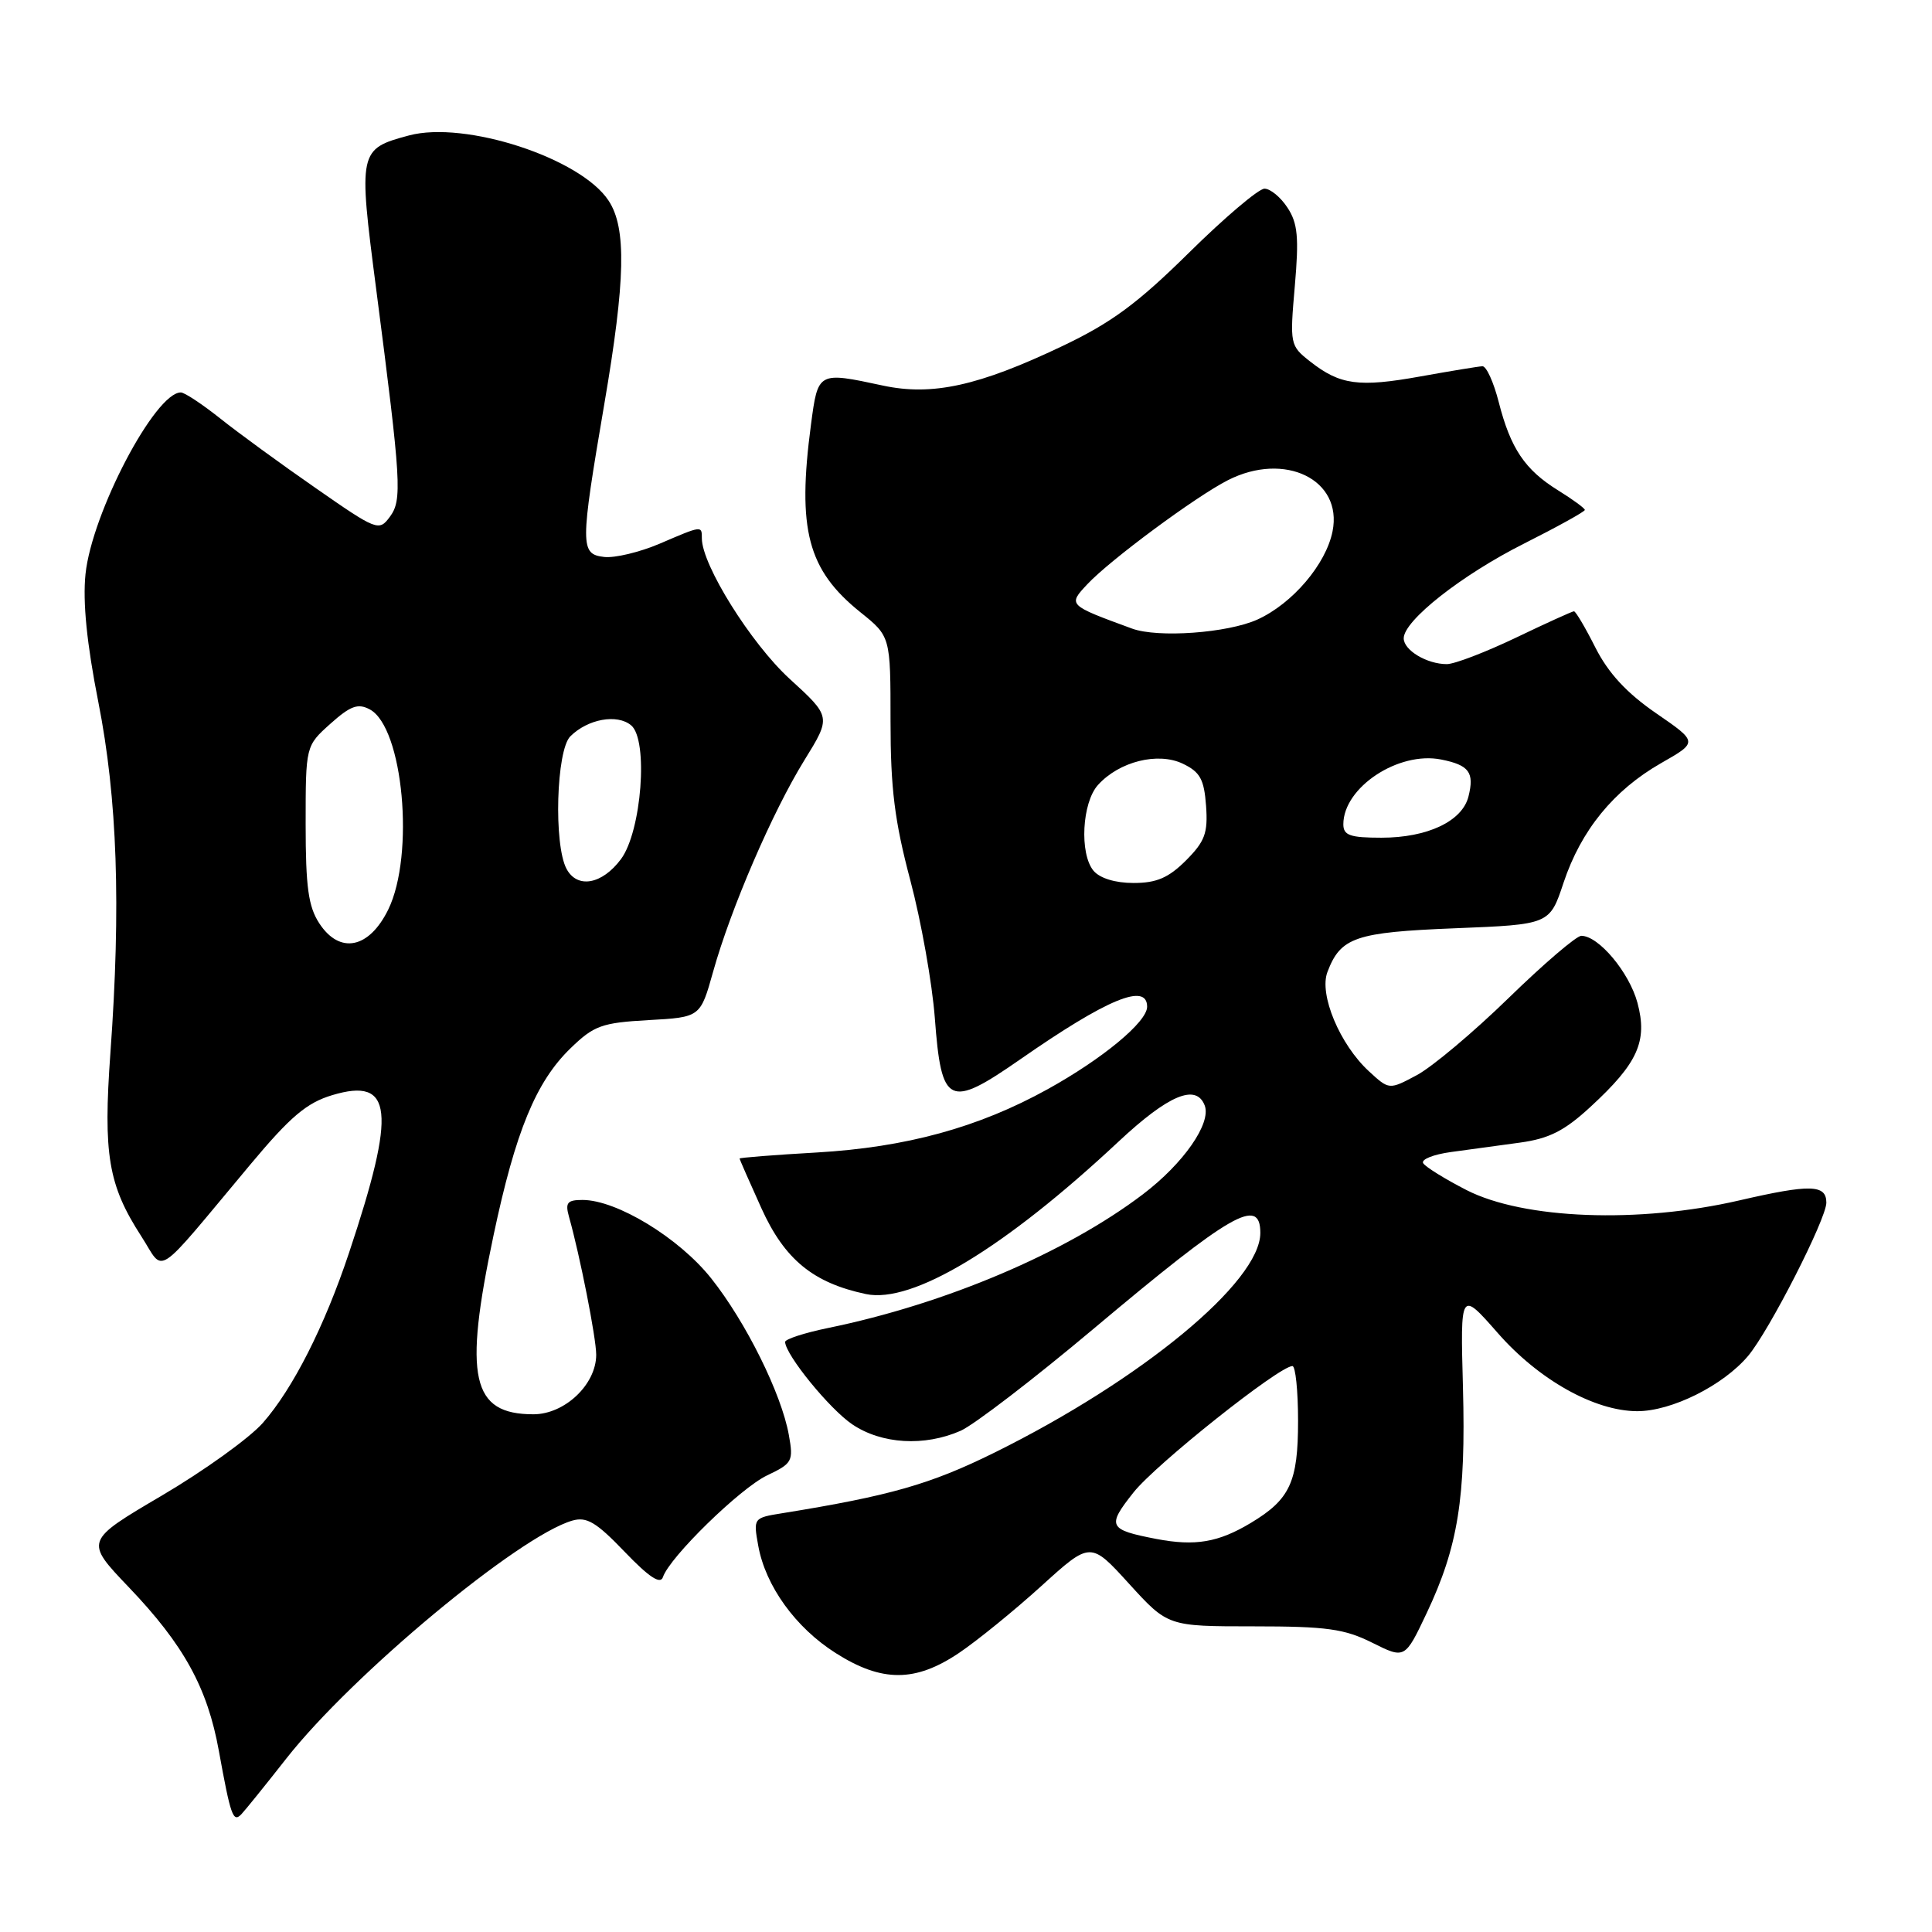 <?xml version="1.0" encoding="UTF-8" standalone="no"?>
<!DOCTYPE svg PUBLIC "-//W3C//DTD SVG 1.1//EN" "http://www.w3.org/Graphics/SVG/1.1/DTD/svg11.dtd" >
<svg xmlns="http://www.w3.org/2000/svg" xmlns:xlink="http://www.w3.org/1999/xlink" version="1.1" viewBox="0 0 256 256">
 <g >
 <path fill="currentColor"
d=" M 37.95 233.00 C 46.67 221.90 68.75 203.54 75.83 201.49 C 77.74 200.94 79.00 201.69 82.76 205.61 C 85.99 208.98 87.51 209.98 87.84 208.98 C 88.72 206.33 98.10 197.18 101.66 195.49 C 104.99 193.91 105.15 193.61 104.53 190.16 C 103.56 184.70 98.83 175.16 94.23 169.38 C 89.98 164.03 81.72 159.00 77.19 159.00 C 75.16 159.00 74.87 159.36 75.40 161.25 C 76.84 166.35 79.00 177.29 79.00 179.51 C 79.00 183.45 74.83 187.40 70.68 187.40 C 62.48 187.40 61.40 182.55 65.40 163.67 C 68.31 149.91 71.02 143.34 75.59 138.91 C 78.70 135.89 79.73 135.52 85.92 135.17 C 92.80 134.79 92.80 134.79 94.49 128.76 C 96.84 120.36 102.36 107.57 106.58 100.74 C 110.14 94.98 110.14 94.98 104.62 89.94 C 99.51 85.26 93.00 74.85 93.00 71.34 C 93.00 69.63 93.05 69.62 87.39 72.05 C 84.76 73.17 81.46 73.96 80.06 73.80 C 76.86 73.43 76.86 72.38 80.08 53.50 C 82.88 37.12 83.03 30.22 80.65 26.60 C 76.96 20.95 61.63 15.95 54.18 17.95 C 47.52 19.74 47.47 20.00 49.84 38.26 C 53.18 64.03 53.31 66.24 51.65 68.49 C 50.22 70.42 49.94 70.32 41.84 64.68 C 37.25 61.50 31.55 57.34 29.17 55.44 C 26.79 53.55 24.45 52.00 23.96 52.00 C 20.55 52.00 12.17 67.98 11.33 76.07 C 10.95 79.77 11.50 85.28 13.03 93.03 C 15.55 105.80 16.04 120.03 14.63 139.50 C 13.66 152.99 14.34 157.03 18.72 163.81 C 21.90 168.72 20.15 169.87 33.15 154.33 C 38.48 147.95 40.63 146.13 44.03 145.11 C 52.07 142.70 52.54 147.15 46.25 166.00 C 43.00 175.75 38.81 184.01 34.83 188.54 C 33.07 190.54 27.04 194.88 21.43 198.18 C 11.22 204.19 11.22 204.19 17.08 210.33 C 24.36 217.95 27.49 223.64 29.00 232.00 C 30.56 240.59 30.88 241.52 31.96 240.42 C 32.45 239.91 35.15 236.57 37.95 233.00 Z  M 127.08 219.02 C 129.51 217.38 134.43 213.38 138.00 210.14 C 144.50 204.24 144.50 204.24 149.62 209.87 C 154.75 215.50 154.75 215.50 166.12 215.50 C 175.79 215.50 178.15 215.83 181.83 217.67 C 186.16 219.83 186.16 219.83 189.05 213.73 C 193.20 204.95 194.24 198.48 193.85 183.86 C 193.50 170.98 193.50 170.98 198.46 176.63 C 203.90 182.84 211.28 186.97 216.93 186.99 C 221.49 187.00 228.31 183.60 231.63 179.67 C 234.42 176.36 242.00 161.52 242.00 159.36 C 242.00 156.94 239.87 156.89 230.47 159.06 C 217.14 162.14 201.89 161.56 194.32 157.69 C 191.47 156.23 188.89 154.63 188.58 154.13 C 188.27 153.63 189.93 152.97 192.26 152.65 C 194.59 152.33 198.72 151.77 201.42 151.40 C 205.27 150.87 207.31 149.84 210.75 146.66 C 217.03 140.88 218.34 137.97 216.97 132.87 C 215.88 128.84 211.83 124.00 209.53 124.00 C 208.89 124.00 204.55 127.71 199.89 132.25 C 195.23 136.79 189.76 141.38 187.74 142.46 C 184.07 144.42 184.07 144.42 181.40 141.96 C 177.53 138.40 174.76 131.77 175.89 128.80 C 177.64 124.19 179.57 123.53 192.82 123.00 C 205.34 122.50 205.34 122.50 207.18 116.96 C 209.50 110.01 213.81 104.72 220.10 101.12 C 225.00 98.33 225.00 98.33 219.43 94.50 C 215.54 91.82 213.12 89.20 211.41 85.83 C 210.07 83.17 208.79 81.00 208.56 81.00 C 208.34 81.00 204.88 82.57 200.86 84.50 C 196.84 86.42 192.73 88.00 191.71 88.00 C 189.07 88.00 186.00 86.16 186.00 84.58 C 186.00 82.23 193.68 76.18 201.98 72.01 C 206.39 69.79 210.00 67.79 210.00 67.57 C 210.00 67.35 208.40 66.18 206.45 64.97 C 202.06 62.25 200.16 59.43 198.59 53.28 C 197.92 50.65 196.95 48.51 196.43 48.53 C 195.92 48.55 192.22 49.16 188.21 49.88 C 180.05 51.35 177.56 51.01 173.60 47.90 C 170.93 45.80 170.90 45.62 171.57 37.90 C 172.13 31.46 171.96 29.58 170.60 27.52 C 169.70 26.13 168.32 25.00 167.55 25.00 C 166.78 25.00 162.27 28.82 157.54 33.49 C 150.72 40.22 147.25 42.78 140.72 45.88 C 129.67 51.14 123.52 52.49 116.99 51.09 C 108.37 49.24 108.39 49.23 107.46 56.25 C 105.61 70.18 107.01 75.50 114.00 81.12 C 118.00 84.33 118.00 84.33 118.00 95.56 C 118.00 104.48 118.54 108.80 120.62 116.64 C 122.06 122.06 123.52 130.28 123.87 134.90 C 124.74 146.49 125.71 146.96 135.20 140.36 C 146.70 132.36 152.00 130.16 152.00 133.40 C 152.00 135.41 146.11 140.29 138.81 144.33 C 129.65 149.40 120.08 152.02 108.25 152.71 C 102.61 153.03 98.00 153.40 98.00 153.51 C 98.00 153.63 99.31 156.60 100.90 160.12 C 103.97 166.89 107.75 169.99 114.74 171.47 C 120.89 172.77 133.08 165.42 148.21 151.27 C 154.83 145.08 158.50 143.54 159.63 146.48 C 160.53 148.84 156.82 154.17 151.44 158.25 C 141.25 165.99 125.30 172.77 109.75 175.96 C 106.59 176.61 104.01 177.45 104.03 177.82 C 104.12 179.58 109.94 186.72 112.94 188.74 C 116.83 191.36 122.49 191.69 127.28 189.59 C 129.05 188.81 137.03 182.69 145.00 175.99 C 163.20 160.70 167.00 158.52 167.00 163.37 C 167.00 169.85 151.29 182.83 131.75 192.49 C 123.27 196.68 117.95 198.20 103.65 200.51 C 99.83 201.12 99.81 201.16 100.47 204.81 C 101.43 210.15 105.42 215.68 110.75 219.05 C 116.86 222.93 121.29 222.92 127.08 219.02 Z  M 42.31 122.35 C 40.86 120.13 40.50 117.55 40.50 109.21 C 40.50 98.84 40.50 98.84 43.78 95.90 C 46.44 93.52 47.44 93.16 49.00 94.00 C 53.43 96.37 54.98 113.26 51.45 120.51 C 48.91 125.70 45.02 126.49 42.31 122.35 Z  M 75.07 115.13 C 73.35 111.93 73.71 99.43 75.57 97.57 C 77.88 95.27 81.77 94.56 83.63 96.11 C 85.94 98.03 85.02 110.16 82.28 113.84 C 79.78 117.20 76.49 117.79 75.07 115.13 Z  M 153.23 203.92 C 146.85 202.69 146.63 202.25 150.20 197.75 C 153.16 194.01 169.48 181.03 171.25 181.01 C 171.66 181.00 172.00 184.27 172.00 188.28 C 172.00 196.38 170.94 198.67 165.75 201.79 C 161.44 204.38 158.38 204.90 153.23 203.92 Z  M 144.89 115.37 C 143.02 113.11 143.37 106.35 145.49 104.01 C 148.30 100.90 153.43 99.62 156.72 101.19 C 159.02 102.29 159.55 103.25 159.81 106.78 C 160.07 110.39 159.66 111.49 157.14 114.02 C 154.83 116.32 153.25 117.00 150.20 117.00 C 147.76 117.00 145.73 116.37 144.89 115.37 Z  M 178.00 109.22 C 178.00 104.34 185.30 99.51 190.96 100.64 C 194.67 101.38 195.38 102.34 194.58 105.54 C 193.76 108.82 189.15 111.00 183.05 111.00 C 178.88 111.00 178.00 110.69 178.00 109.22 Z  M 150.00 83.29 C 141.49 80.17 141.49 80.17 144.09 77.40 C 147.11 74.18 158.45 65.79 162.70 63.63 C 170.24 59.79 177.94 63.55 176.57 70.40 C 175.70 74.77 171.26 79.98 166.62 82.09 C 162.67 83.88 153.43 84.55 150.00 83.29 Z "/>
</g>
</svg>